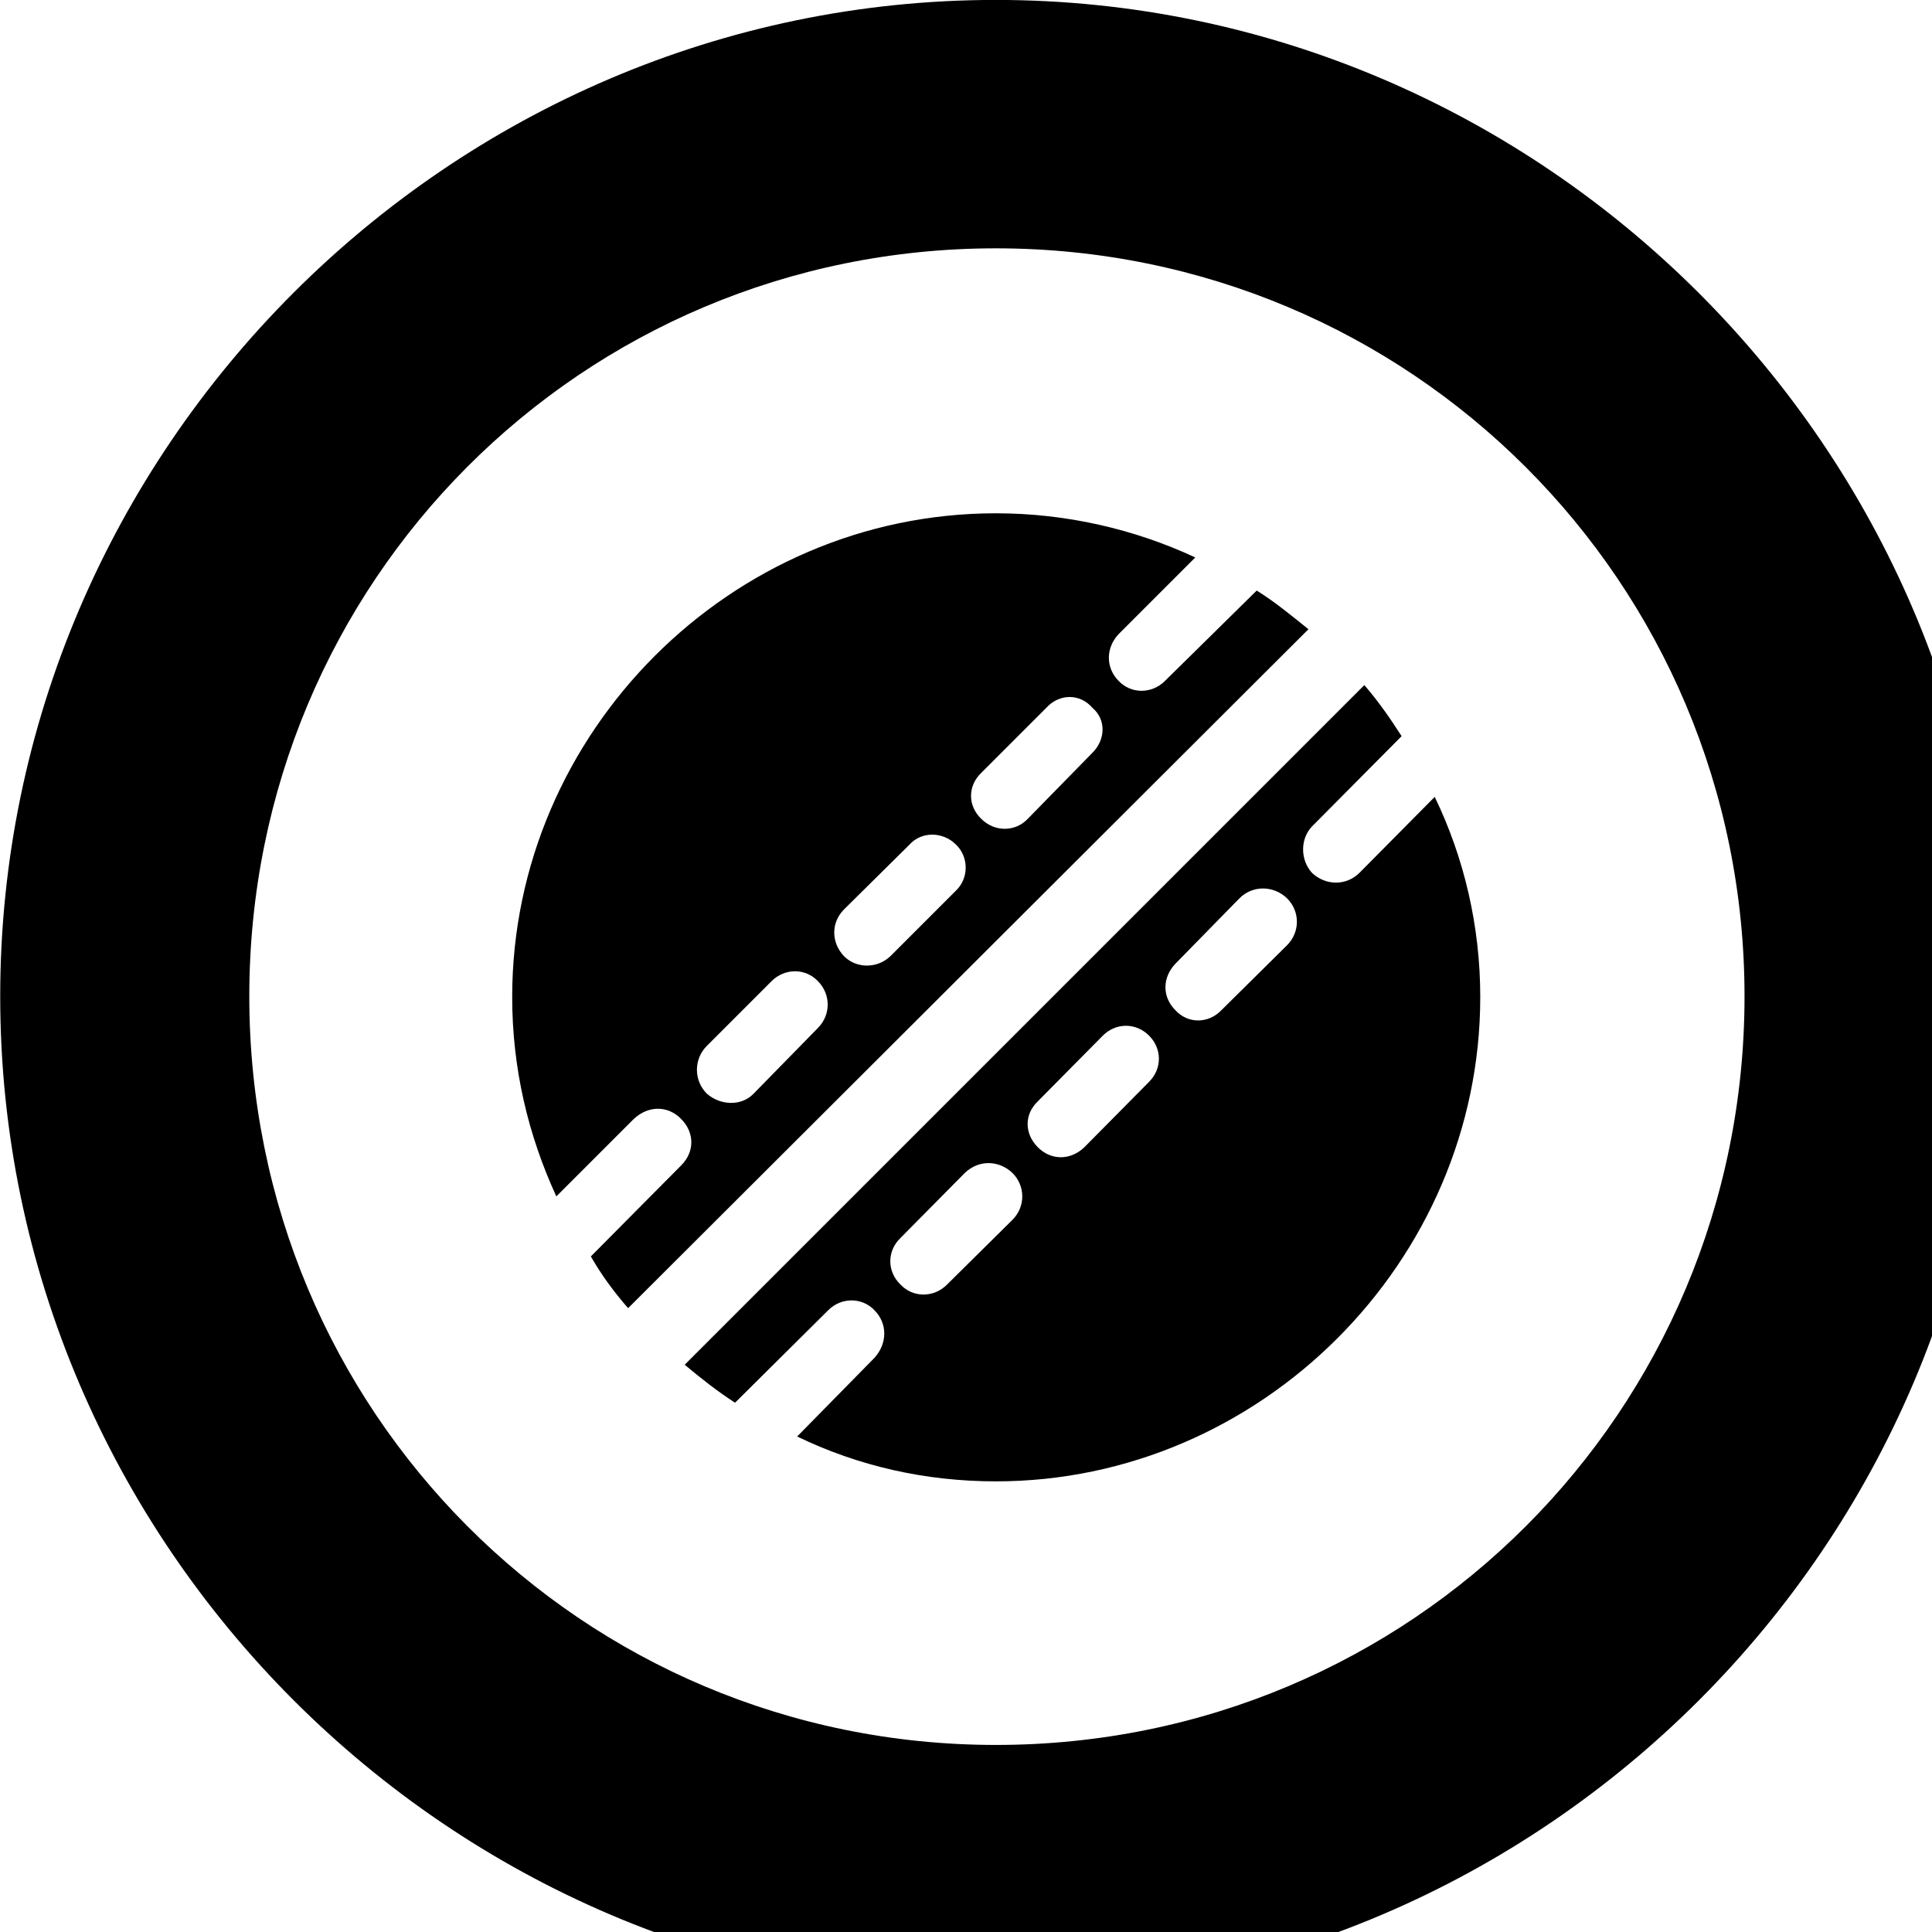 <svg xmlns="http://www.w3.org/2000/svg" viewBox="0 0 28 28" width="28" height="28">
  <path d="M14.433 28.889C22.363 28.889 28.873 22.369 28.873 14.439C28.873 6.519 22.353 -0.001 14.433 -0.001C6.513 -0.001 0.003 6.519 0.003 14.439C0.003 22.369 6.523 28.889 14.433 28.889ZM14.433 25.289C8.433 25.289 3.613 20.449 3.613 14.439C3.613 8.439 8.423 3.599 14.433 3.599C20.443 3.599 25.283 8.439 25.283 14.439C25.283 20.449 20.453 25.289 14.433 25.289ZM18.213 8.559L16.883 9.869C16.693 10.059 16.393 10.059 16.213 9.869C16.023 9.679 16.023 9.389 16.213 9.189L17.323 8.079C16.443 7.669 15.453 7.439 14.433 7.439C10.593 7.439 7.423 10.619 7.423 14.449C7.423 15.479 7.653 16.449 8.063 17.339L9.183 16.219C9.393 16.019 9.683 16.019 9.873 16.219C10.063 16.409 10.073 16.689 9.873 16.889L8.563 18.209C8.723 18.489 8.903 18.729 9.103 18.959L18.963 9.119C18.713 8.919 18.473 8.719 18.213 8.559ZM20.793 11.549L19.703 12.649C19.513 12.839 19.213 12.839 19.013 12.649C18.843 12.459 18.843 12.159 19.013 11.979L20.313 10.669C20.153 10.419 19.973 10.159 19.773 9.929L9.923 19.779C10.163 19.979 10.403 20.169 10.653 20.329L12.003 18.989C12.193 18.799 12.493 18.799 12.673 18.989C12.863 19.179 12.863 19.469 12.673 19.679L11.553 20.819C12.443 21.249 13.413 21.469 14.433 21.469C18.263 21.469 21.453 18.289 21.453 14.449C21.453 13.429 21.223 12.439 20.793 11.549ZM15.833 10.909L14.893 11.869C14.713 12.059 14.413 12.059 14.223 11.869C14.023 11.679 14.023 11.389 14.223 11.199L15.163 10.259C15.353 10.049 15.653 10.049 15.833 10.259C16.033 10.429 16.023 10.719 15.833 10.909ZM13.853 12.909L12.903 13.859C12.713 14.039 12.413 14.039 12.233 13.859C12.043 13.659 12.043 13.369 12.233 13.179L13.183 12.239C13.353 12.049 13.663 12.049 13.853 12.239C14.043 12.419 14.043 12.729 13.853 12.909ZM18.653 13.699L17.703 14.639C17.513 14.839 17.213 14.839 17.033 14.639C16.843 14.449 16.843 14.169 17.033 13.969L17.963 13.019C18.153 12.829 18.453 12.829 18.653 13.019C18.843 13.209 18.843 13.509 18.653 13.699ZM11.853 14.899L10.923 15.849C10.743 16.039 10.433 16.019 10.243 15.849C10.053 15.659 10.053 15.349 10.243 15.159L11.183 14.219C11.373 14.029 11.673 14.029 11.853 14.219C12.043 14.409 12.043 14.709 11.853 14.899ZM16.653 15.679L15.713 16.629C15.513 16.819 15.233 16.819 15.043 16.629C14.843 16.429 14.843 16.149 15.043 15.959L15.983 15.009C16.173 14.819 16.463 14.819 16.653 15.009C16.843 15.199 16.843 15.489 16.653 15.679ZM14.673 17.679L13.723 18.619C13.533 18.809 13.233 18.809 13.053 18.619C12.853 18.429 12.853 18.129 13.053 17.939L13.983 16.999C14.193 16.799 14.483 16.819 14.673 16.999C14.863 17.189 14.863 17.489 14.673 17.679Z" />
</svg>
